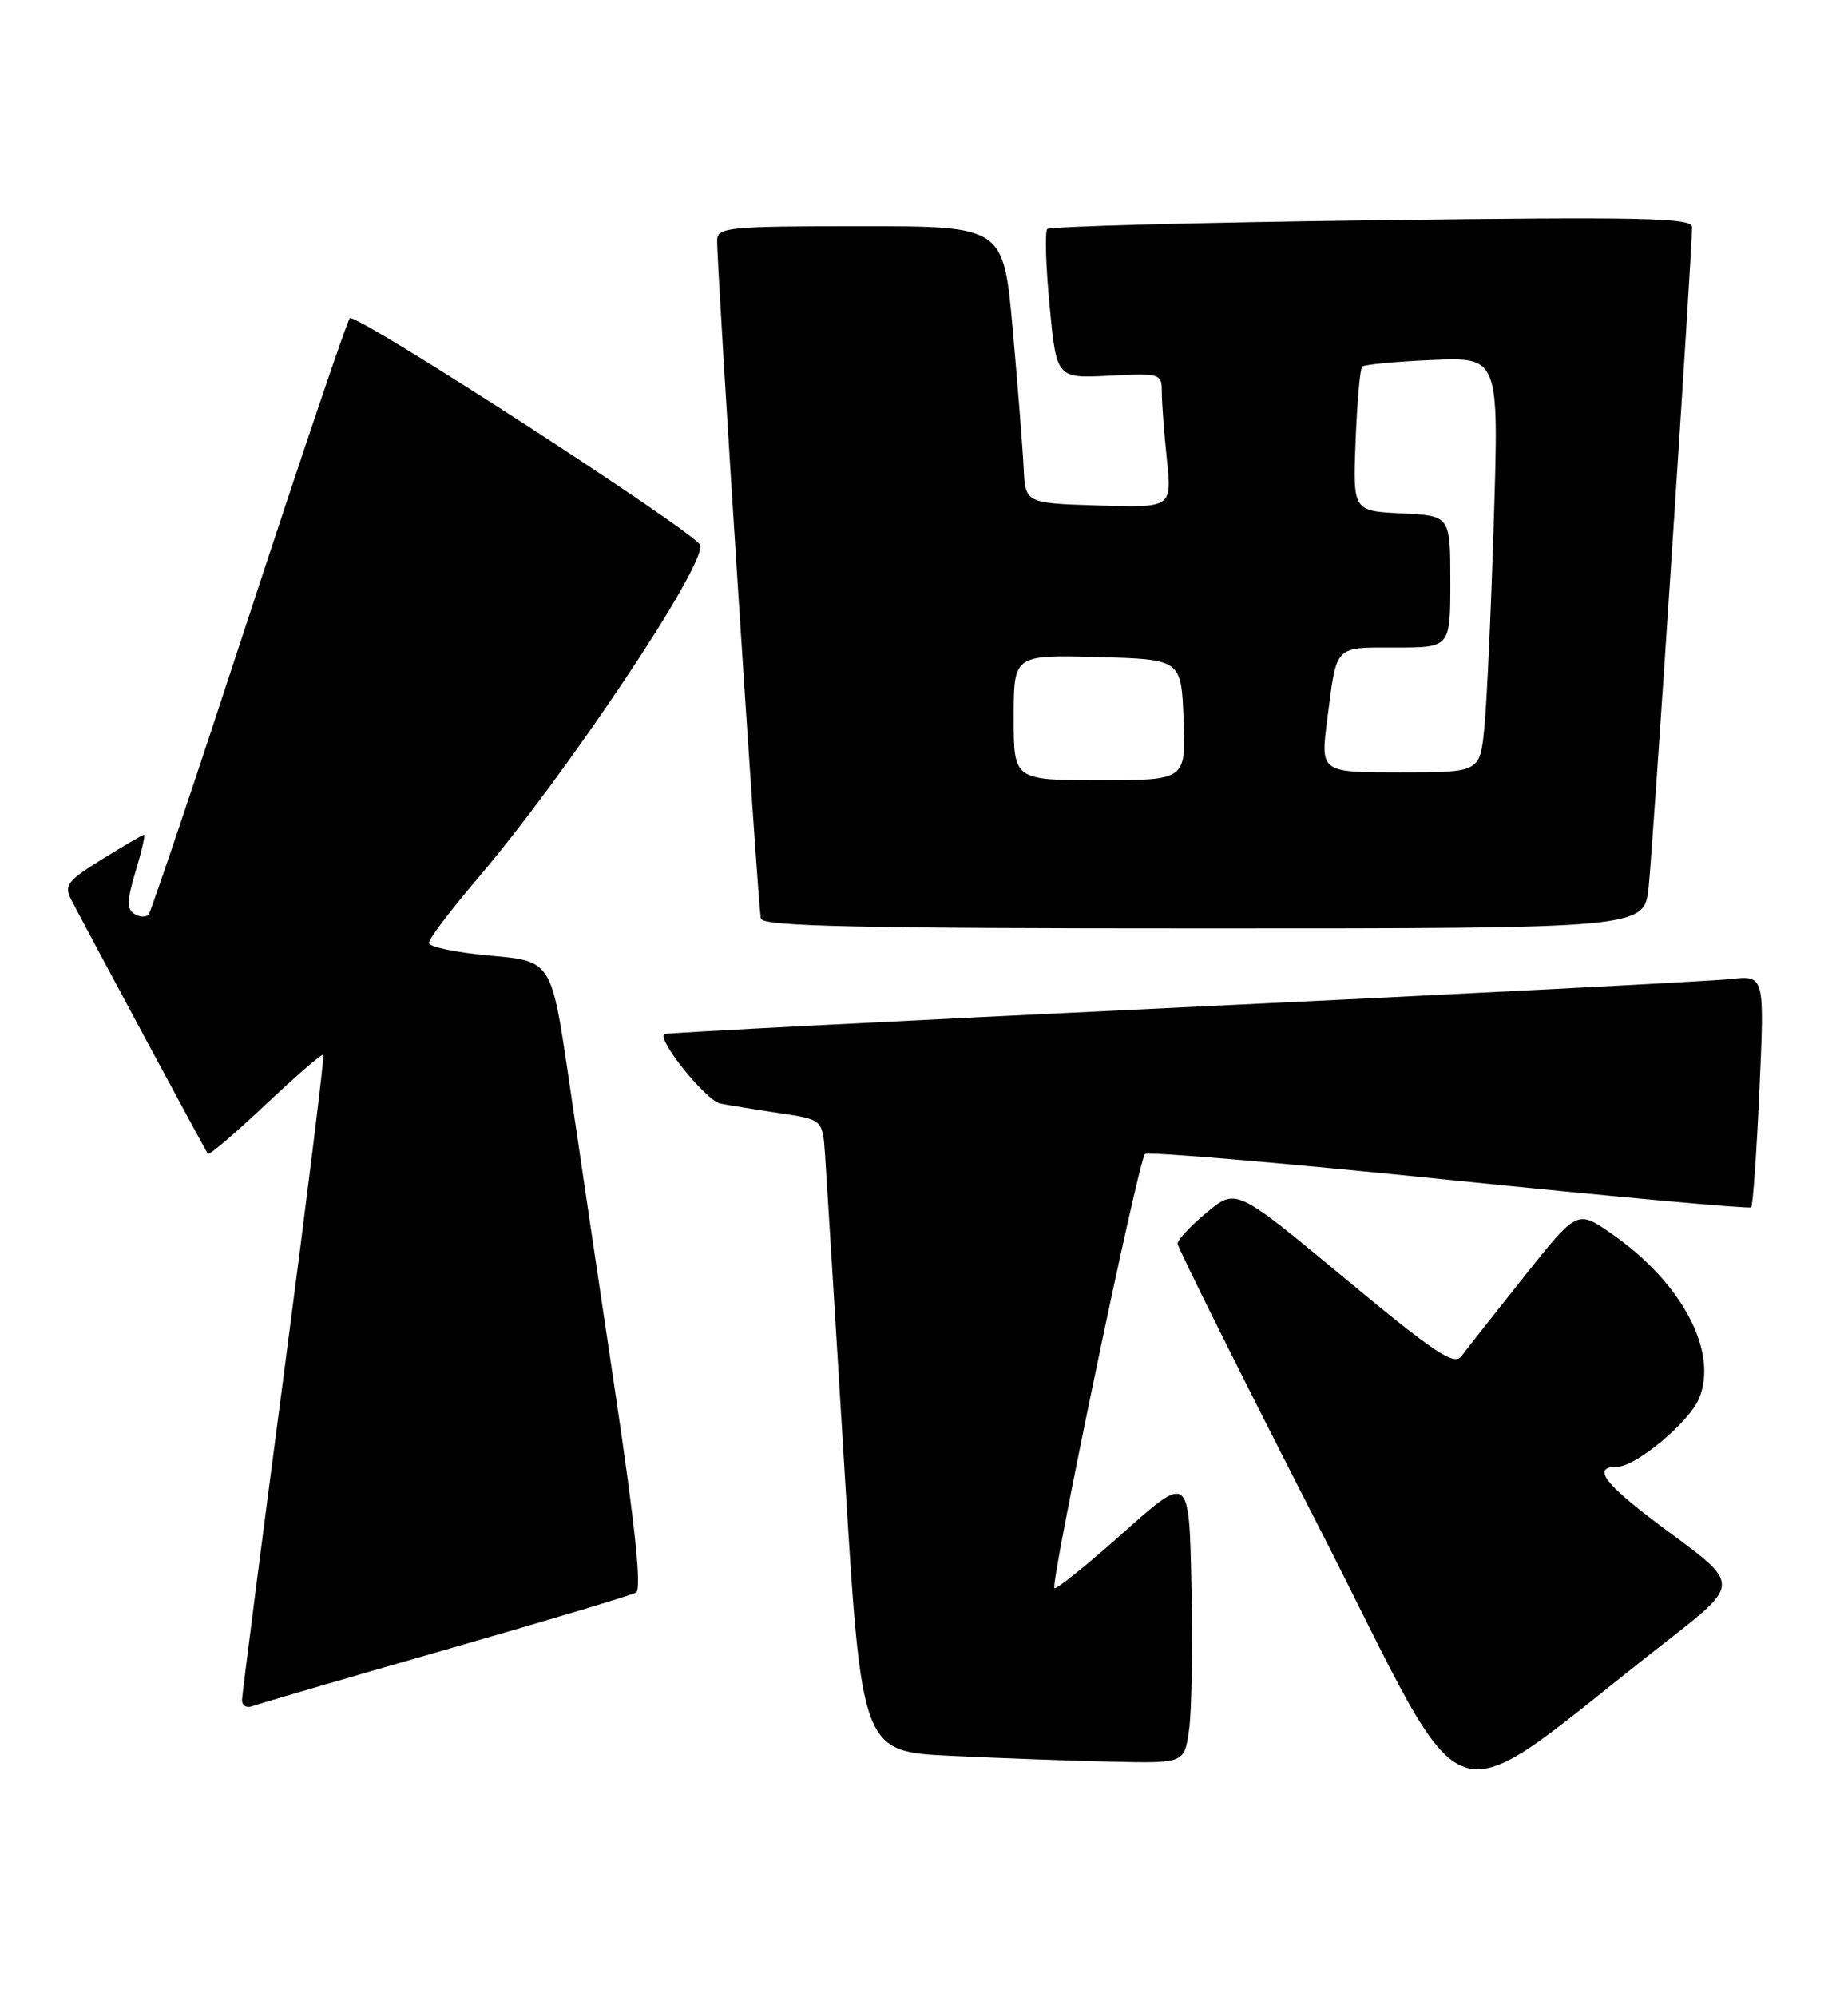 <?xml version="1.0" encoding="UTF-8" standalone="no"?>
<!DOCTYPE svg PUBLIC "-//W3C//DTD SVG 1.1//EN" "http://www.w3.org/Graphics/SVG/1.1/DTD/svg11.dtd" >
<svg xmlns="http://www.w3.org/2000/svg" xmlns:xlink="http://www.w3.org/1999/xlink" version="1.1" viewBox="0 0 237 256">
 <g >
 <path fill="currentColor"
d=" M 213.81 210.31 C 223.12 203.05 223.12 203.05 214.08 196.40 C 205.80 190.30 203.97 188.00 207.41 188.00 C 209.78 188.00 216.65 182.27 217.90 179.24 C 220.41 173.19 215.64 164.29 206.55 158.04 C 202.26 155.08 202.26 155.08 195.38 163.73 C 191.60 168.48 188.00 173.04 187.40 173.85 C 186.48 175.07 183.93 173.36 172.41 163.80 C 158.53 152.28 158.53 152.28 154.78 155.39 C 152.72 157.10 151.03 158.90 151.02 159.39 C 151.01 159.87 159.14 176.19 169.10 195.64 C 189.36 235.24 184.04 233.49 213.81 210.31 Z  M 152.49 221.75 C 152.83 219.41 152.97 211.07 152.80 203.22 C 152.50 188.93 152.50 188.93 144.06 196.44 C 139.42 200.58 135.44 203.78 135.22 203.56 C 134.67 203.01 146.01 148.64 146.84 147.91 C 147.20 147.58 164.76 149.07 185.84 151.23 C 206.93 153.38 224.37 154.97 224.58 154.75 C 224.80 154.53 225.28 147.75 225.64 139.68 C 226.31 125.00 226.31 125.00 221.91 125.49 C 219.48 125.76 187.80 127.40 151.50 129.12 C 115.20 130.85 85.35 132.38 85.18 132.54 C 84.27 133.31 90.58 141.09 92.39 141.45 C 93.55 141.67 96.97 142.23 100.00 142.68 C 105.50 143.50 105.50 143.50 105.81 148.00 C 105.98 150.47 107.11 168.70 108.31 188.50 C 110.50 224.50 110.50 224.50 122.00 225.05 C 128.32 225.35 137.63 225.69 142.69 225.80 C 151.88 226.00 151.88 226.00 152.49 221.75 Z  M 57.14 211.45 C 69.99 207.76 80.98 204.47 81.57 204.12 C 82.30 203.70 81.47 195.63 78.91 178.50 C 76.85 164.75 74.17 146.68 72.95 138.34 C 70.72 123.18 70.72 123.18 62.86 122.49 C 58.54 122.10 55.00 121.37 55.00 120.86 C 55.00 120.35 57.81 116.63 61.25 112.60 C 72.69 99.18 90.61 72.34 89.79 69.87 C 89.26 68.27 45.58 40.01 44.86 40.79 C 44.50 41.18 38.68 58.38 31.92 79.00 C 25.17 99.62 19.38 116.82 19.06 117.21 C 18.74 117.60 17.92 117.57 17.23 117.14 C 16.24 116.53 16.27 115.41 17.39 111.69 C 18.17 109.11 18.65 107.00 18.47 107.00 C 18.28 107.00 15.87 108.41 13.10 110.13 C 8.57 112.94 8.18 113.47 9.17 115.38 C 11.38 119.65 26.37 147.51 26.66 147.89 C 26.82 148.11 30.16 145.26 34.07 141.57 C 37.99 137.88 41.32 135.00 41.47 135.18 C 41.62 135.36 39.35 153.72 36.42 176.00 C 33.48 198.28 31.07 217.11 31.04 217.86 C 31.02 218.61 31.62 218.98 32.39 218.68 C 33.16 218.39 44.29 215.13 57.14 211.45 Z  M 211.43 113.75 C 211.96 108.86 217.01 32.18 217.00 29.10 C 217.00 27.92 210.71 27.78 175.95 28.24 C 153.37 28.53 134.63 29.03 134.31 29.36 C 133.99 29.68 134.12 34.12 134.61 39.22 C 135.50 48.50 135.50 48.50 142.25 48.16 C 148.84 47.83 149.00 47.88 149.00 50.26 C 149.00 51.61 149.29 55.49 149.65 58.89 C 150.29 65.08 150.29 65.08 140.90 64.79 C 131.50 64.50 131.50 64.50 131.28 60.00 C 131.16 57.52 130.53 49.54 129.88 42.25 C 128.70 29.00 128.70 29.00 110.35 29.00 C 93.55 29.00 92.00 29.15 91.97 30.75 C 91.91 34.12 97.22 116.51 97.58 117.75 C 97.86 118.73 110.09 119.00 154.40 119.00 C 210.86 119.00 210.86 119.00 211.43 113.75 Z  M 130.00 91.97 C 130.00 83.93 130.00 83.93 140.75 84.22 C 151.50 84.50 151.50 84.50 151.79 92.25 C 152.08 100.00 152.08 100.00 141.04 100.00 C 130.00 100.00 130.00 100.00 130.00 91.97 Z  M 170.21 92.25 C 171.45 82.56 171.03 83.00 178.97 83.00 C 186.00 83.00 186.00 83.00 186.00 74.55 C 186.00 66.10 186.00 66.10 179.75 65.80 C 173.50 65.50 173.50 65.50 173.85 56.50 C 174.05 51.55 174.42 47.27 174.69 47.00 C 174.95 46.73 179.00 46.34 183.70 46.14 C 192.23 45.79 192.23 45.79 191.58 66.64 C 191.23 78.11 190.68 90.09 190.37 93.25 C 189.80 99.00 189.80 99.00 179.57 99.00 C 169.34 99.00 169.34 99.00 170.21 92.25 Z "/>
</g>
</svg>